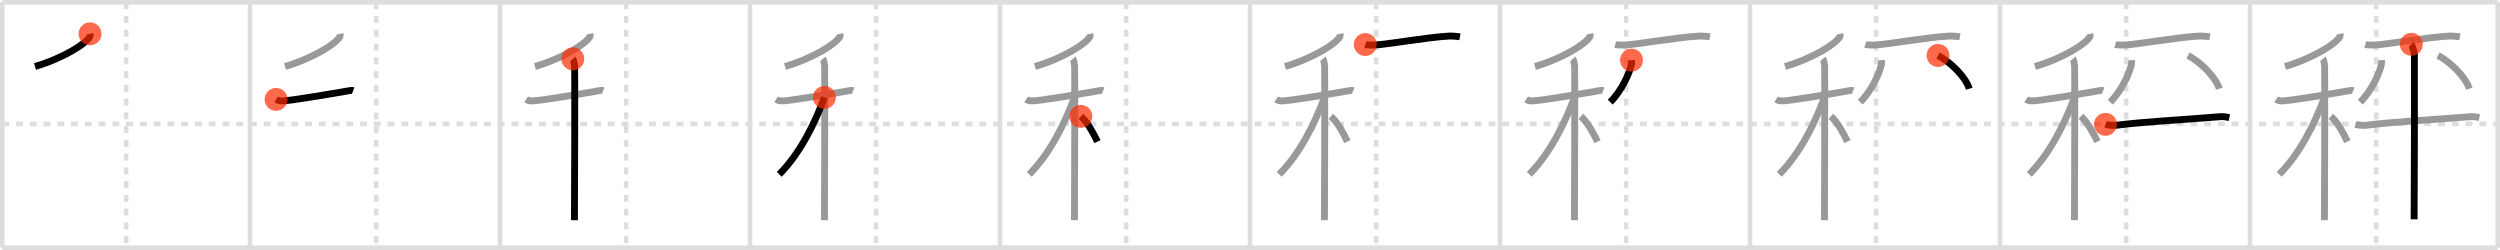 <svg width="1090px" height="109px" viewBox="0 0 1090 109" xmlns="http://www.w3.org/2000/svg" xmlns:xlink="http://www.w3.org/1999/xlink" xml:space="preserve" version="1.1"  baseProfile="full">
<line x1="1" y1="1" x2="1089" y2="1" style="stroke:#ddd;stroke-width:2" />
<line x1="1" y1="1" x2="1" y2="108" style="stroke:#ddd;stroke-width:2" />
<line x1="1" y1="108" x2="1089" y2="108" style="stroke:#ddd;stroke-width:2" />
<line x1="1089" y1="1" x2="1089" y2="108" style="stroke:#ddd;stroke-width:2" />
<line x1="109" y1="1" x2="109" y2="108" style="stroke:#ddd;stroke-width:2" />
<line x1="218" y1="1" x2="218" y2="108" style="stroke:#ddd;stroke-width:2" />
<line x1="327" y1="1" x2="327" y2="108" style="stroke:#ddd;stroke-width:2" />
<line x1="436" y1="1" x2="436" y2="108" style="stroke:#ddd;stroke-width:2" />
<line x1="545" y1="1" x2="545" y2="108" style="stroke:#ddd;stroke-width:2" />
<line x1="654" y1="1" x2="654" y2="108" style="stroke:#ddd;stroke-width:2" />
<line x1="763" y1="1" x2="763" y2="108" style="stroke:#ddd;stroke-width:2" />
<line x1="872" y1="1" x2="872" y2="108" style="stroke:#ddd;stroke-width:2" />
<line x1="981" y1="1" x2="981" y2="108" style="stroke:#ddd;stroke-width:2" />
<line x1="1" y1="54" x2="1089" y2="54" style="stroke:#ddd;stroke-width:2;stroke-dasharray:3 3" />
<line x1="55" y1="1" x2="55" y2="108" style="stroke:#ddd;stroke-width:2;stroke-dasharray:3 3" />
<line x1="164" y1="1" x2="164" y2="108" style="stroke:#ddd;stroke-width:2;stroke-dasharray:3 3" />
<line x1="273" y1="1" x2="273" y2="108" style="stroke:#ddd;stroke-width:2;stroke-dasharray:3 3" />
<line x1="382" y1="1" x2="382" y2="108" style="stroke:#ddd;stroke-width:2;stroke-dasharray:3 3" />
<line x1="491" y1="1" x2="491" y2="108" style="stroke:#ddd;stroke-width:2;stroke-dasharray:3 3" />
<line x1="600" y1="1" x2="600" y2="108" style="stroke:#ddd;stroke-width:2;stroke-dasharray:3 3" />
<line x1="709" y1="1" x2="709" y2="108" style="stroke:#ddd;stroke-width:2;stroke-dasharray:3 3" />
<line x1="818" y1="1" x2="818" y2="108" style="stroke:#ddd;stroke-width:2;stroke-dasharray:3 3" />
<line x1="927" y1="1" x2="927" y2="108" style="stroke:#ddd;stroke-width:2;stroke-dasharray:3 3" />
<line x1="1036" y1="1" x2="1036" y2="108" style="stroke:#ddd;stroke-width:2;stroke-dasharray:3 3" />
<path d="M39.25,14.75c0.07,0.34,0.14,0.87-0.14,1.35c-1.63,2.84-11.02,9.08-23.86,12.9" style="fill:none;stroke:black;stroke-width:3" />
<circle cx="39.25" cy="14.75" r="5" stroke-width="0" fill="#FF2A00" opacity="0.7" />
<path d="M148.25,14.75c0.07,0.34,0.14,0.87-0.14,1.35c-1.63,2.84-11.02,9.08-23.86,12.9" style="fill:none;stroke:#999;stroke-width:3" />
<path d="M120.37,43.34c0.35,0.23,1.27,0.59,2.19,0.67c2.54,0.22,23.34-3.35,29.69-4.47c0.92-0.16,1.15-0.22,1.73,0" style="fill:none;stroke:black;stroke-width:3" />
<circle cx="120.37" cy="43.34" r="5" stroke-width="0" fill="#FF2A00" opacity="0.7" />
<path d="M257.25,14.75c0.07,0.34,0.14,0.87-0.14,1.35c-1.63,2.84-11.02,9.08-23.86,12.9" style="fill:none;stroke:#999;stroke-width:3" />
<path d="M229.37,43.34c0.35,0.23,1.27,0.59,2.19,0.67c2.54,0.22,23.34-3.35,29.69-4.47c0.92-0.16,1.15-0.22,1.73,0" style="fill:none;stroke:#999;stroke-width:3" />
<path d="M249.75,25.66c0.44,0.5,0.71,2.26,0.8,3.27c0.09,1.01,0,60.79-0.09,67.08" style="fill:none;stroke:black;stroke-width:3" />
<circle cx="249.75" cy="25.66" r="5" stroke-width="0" fill="#FF2A00" opacity="0.7" />
<path d="M366.25,14.75c0.07,0.34,0.14,0.87-0.14,1.35c-1.63,2.84-11.02,9.08-23.86,12.9" style="fill:none;stroke:#999;stroke-width:3" />
<path d="M338.37,43.34c0.35,0.23,1.27,0.59,2.19,0.67c2.54,0.22,23.34-3.35,29.69-4.47c0.92-0.16,1.15-0.22,1.73,0" style="fill:none;stroke:#999;stroke-width:3" />
<path d="M358.75,25.66c0.44,0.5,0.71,2.26,0.8,3.27c0.09,1.01,0,60.79-0.09,67.08" style="fill:none;stroke:#999;stroke-width:3" />
<path d="M359.43,42.47C355.44,53.46,348.78,67.01,339.75,76" style="fill:none;stroke:black;stroke-width:3" />
<circle cx="359.43" cy="42.47" r="5" stroke-width="0" fill="#FF2A00" opacity="0.7" />
<path d="M475.25,14.75c0.07,0.34,0.14,0.87-0.14,1.35c-1.63,2.84-11.02,9.08-23.86,12.9" style="fill:none;stroke:#999;stroke-width:3" />
<path d="M447.37,43.34c0.35,0.23,1.27,0.59,2.19,0.67c2.54,0.22,23.34-3.35,29.69-4.47c0.92-0.16,1.15-0.22,1.73,0" style="fill:none;stroke:#999;stroke-width:3" />
<path d="M467.75,25.66c0.44,0.5,0.71,2.26,0.8,3.27c0.09,1.01,0,60.79-0.09,67.08" style="fill:none;stroke:#999;stroke-width:3" />
<path d="M468.43,42.47C464.44,53.46,457.78,67.01,448.75,76" style="fill:none;stroke:#999;stroke-width:3" />
<path d="M471.25,50.75c3.04,2.57,5.61,7.7,7.25,11" style="fill:none;stroke:black;stroke-width:3" />
<circle cx="471.25" cy="50.75" r="5" stroke-width="0" fill="#FF2A00" opacity="0.7" />
<path d="M584.25,14.75c0.07,0.34,0.14,0.87-0.14,1.35c-1.63,2.84-11.02,9.08-23.86,12.9" style="fill:none;stroke:#999;stroke-width:3" />
<path d="M556.37,43.34c0.35,0.23,1.27,0.59,2.19,0.67c2.54,0.22,23.34-3.35,29.69-4.47c0.92-0.16,1.15-0.22,1.73,0" style="fill:none;stroke:#999;stroke-width:3" />
<path d="M576.75,25.66c0.44,0.5,0.71,2.26,0.8,3.27c0.09,1.01,0,60.79-0.09,67.08" style="fill:none;stroke:#999;stroke-width:3" />
<path d="M577.43,42.47C573.44,53.46,566.78,67.01,557.75,76" style="fill:none;stroke:#999;stroke-width:3" />
<path d="M580.25,50.75c3.04,2.57,5.61,7.7,7.25,11" style="fill:none;stroke:#999;stroke-width:3" />
<path d="M595.26,19.42c0.78,0.23,3.46,0.25,4.24,0.21c5.38-0.27,23.2-3.45,32.38-3.91c1.29-0.06,4.01,0.2,4.66,0.32" style="fill:none;stroke:black;stroke-width:3" />
<circle cx="595.26" cy="19.42" r="5" stroke-width="0" fill="#FF2A00" opacity="0.7" />
<path d="M693.25,14.75c0.07,0.34,0.14,0.87-0.14,1.35c-1.63,2.84-11.02,9.08-23.86,12.9" style="fill:none;stroke:#999;stroke-width:3" />
<path d="M665.37,43.34c0.35,0.23,1.27,0.59,2.19,0.67c2.54,0.22,23.34-3.35,29.69-4.47c0.92-0.16,1.15-0.22,1.73,0" style="fill:none;stroke:#999;stroke-width:3" />
<path d="M685.75,25.66c0.44,0.5,0.71,2.26,0.8,3.27c0.09,1.01,0,60.79-0.09,67.08" style="fill:none;stroke:#999;stroke-width:3" />
<path d="M686.43,42.47C682.44,53.46,675.78,67.01,666.75,76" style="fill:none;stroke:#999;stroke-width:3" />
<path d="M689.25,50.75c3.04,2.57,5.61,7.7,7.25,11" style="fill:none;stroke:#999;stroke-width:3" />
<path d="M704.26,19.42c0.78,0.23,3.46,0.25,4.24,0.21c5.38-0.27,23.2-3.45,32.38-3.91c1.29-0.06,4.01,0.2,4.66,0.32" style="fill:none;stroke:#999;stroke-width:3" />
<path d="M711.34,26.23c0.03,0.43,0.06,1.11-0.05,1.73c-0.63,3.65-4.27,11.67-9.24,16.58" style="fill:none;stroke:black;stroke-width:3" />
<circle cx="711.34" cy="26.23" r="5" stroke-width="0" fill="#FF2A00" opacity="0.7" />
<path d="M802.25,14.75c0.07,0.34,0.14,0.87-0.14,1.35c-1.63,2.84-11.02,9.08-23.86,12.9" style="fill:none;stroke:#999;stroke-width:3" />
<path d="M774.37,43.34c0.35,0.23,1.27,0.59,2.19,0.67c2.54,0.22,23.34-3.35,29.69-4.47c0.92-0.16,1.15-0.22,1.73,0" style="fill:none;stroke:#999;stroke-width:3" />
<path d="M794.75,25.66c0.44,0.5,0.71,2.26,0.8,3.27c0.09,1.01,0,60.79-0.09,67.08" style="fill:none;stroke:#999;stroke-width:3" />
<path d="M795.43,42.47C791.44,53.46,784.78,67.01,775.75,76" style="fill:none;stroke:#999;stroke-width:3" />
<path d="M798.25,50.75c3.04,2.57,5.61,7.7,7.25,11" style="fill:none;stroke:#999;stroke-width:3" />
<path d="M813.26,19.42c0.78,0.23,3.46,0.25,4.24,0.21c5.38-0.27,23.2-3.45,32.38-3.91c1.29-0.06,4.01,0.2,4.66,0.32" style="fill:none;stroke:#999;stroke-width:3" />
<path d="M820.34,26.23c0.03,0.43,0.06,1.11-0.05,1.73c-0.63,3.65-4.27,11.67-9.24,16.58" style="fill:none;stroke:#999;stroke-width:3" />
<path d="M844.98,24.17c5.78,3.11,12.17,9.65,13.61,14.5" style="fill:none;stroke:black;stroke-width:3" />
<circle cx="844.98" cy="24.17" r="5" stroke-width="0" fill="#FF2A00" opacity="0.7" />
<path d="M911.25,14.75c0.07,0.34,0.14,0.87-0.14,1.35c-1.63,2.84-11.02,9.08-23.86,12.9" style="fill:none;stroke:#999;stroke-width:3" />
<path d="M883.37,43.34c0.35,0.23,1.27,0.59,2.19,0.67c2.54,0.22,23.34-3.35,29.69-4.47c0.92-0.16,1.15-0.22,1.73,0" style="fill:none;stroke:#999;stroke-width:3" />
<path d="M903.75,25.66c0.44,0.5,0.71,2.26,0.8,3.27c0.09,1.01,0,60.79-0.09,67.08" style="fill:none;stroke:#999;stroke-width:3" />
<path d="M904.43,42.47C900.44,53.46,893.78,67.01,884.75,76" style="fill:none;stroke:#999;stroke-width:3" />
<path d="M907.25,50.75c3.04,2.57,5.61,7.7,7.25,11" style="fill:none;stroke:#999;stroke-width:3" />
<path d="M922.26,19.42c0.78,0.23,3.46,0.25,4.24,0.21c5.38-0.27,23.2-3.45,32.38-3.91c1.29-0.06,4.01,0.2,4.66,0.32" style="fill:none;stroke:#999;stroke-width:3" />
<path d="M929.34,26.23c0.03,0.43,0.06,1.11-0.05,1.73c-0.63,3.65-4.27,11.67-9.24,16.58" style="fill:none;stroke:#999;stroke-width:3" />
<path d="M953.98,24.17c5.78,3.11,12.17,9.65,13.61,14.5" style="fill:none;stroke:#999;stroke-width:3" />
<path d="M918.0,54.22c1.21,0.4,3.45,0.55,4.65,0.4c12.9-1.62,28.86-2.37,45.1-3.73c2.01-0.17,3.24,0.19,4.25,0.39" style="fill:none;stroke:black;stroke-width:3" />
<circle cx="918.0" cy="54.22" r="5" stroke-width="0" fill="#FF2A00" opacity="0.7" />
<path d="M1020.25,14.75c0.07,0.34,0.14,0.87-0.14,1.35c-1.63,2.84-11.02,9.08-23.86,12.9" style="fill:none;stroke:#999;stroke-width:3" />
<path d="M992.37,43.34c0.35,0.23,1.27,0.59,2.19,0.67c2.54,0.22,23.34-3.35,29.69-4.47c0.92-0.16,1.15-0.22,1.73,0" style="fill:none;stroke:#999;stroke-width:3" />
<path d="M1012.75,25.66c0.44,0.5,0.71,2.26,0.8,3.27c0.09,1.01,0,60.79-0.09,67.08" style="fill:none;stroke:#999;stroke-width:3" />
<path d="M1013.43,42.47C1009.44,53.46,1002.78,67.01,993.75,76" style="fill:none;stroke:#999;stroke-width:3" />
<path d="M1016.25,50.75c3.04,2.57,5.61,7.7,7.25,11" style="fill:none;stroke:#999;stroke-width:3" />
<path d="M1031.26,19.42c0.78,0.23,3.46,0.25,4.24,0.21c5.38-0.27,23.2-3.45,32.38-3.91c1.29-0.06,4.01,0.2,4.66,0.32" style="fill:none;stroke:#999;stroke-width:3" />
<path d="M1038.34,26.23c0.03,0.43,0.06,1.11-0.05,1.73c-0.63,3.65-4.27,11.67-9.24,16.58" style="fill:none;stroke:#999;stroke-width:3" />
<path d="M1062.98,24.17c5.78,3.11,12.17,9.65,13.61,14.5" style="fill:none;stroke:#999;stroke-width:3" />
<path d="M1027.0,54.22c1.21,0.4,3.45,0.55,4.65,0.4c12.9-1.62,28.86-2.37,45.1-3.73c2.01-0.17,3.24,0.19,4.25,0.39" style="fill:none;stroke:#999;stroke-width:3" />
<path d="M1051.35,19.32c0.41,0.47,1.26,3.49,1.34,4.42c0.08,0.93-0.05,66.07-0.13,71.89" style="fill:none;stroke:black;stroke-width:3" />
<circle cx="1051.35" cy="19.32" r="5" stroke-width="0" fill="#FF2A00" opacity="0.7" />
</svg>